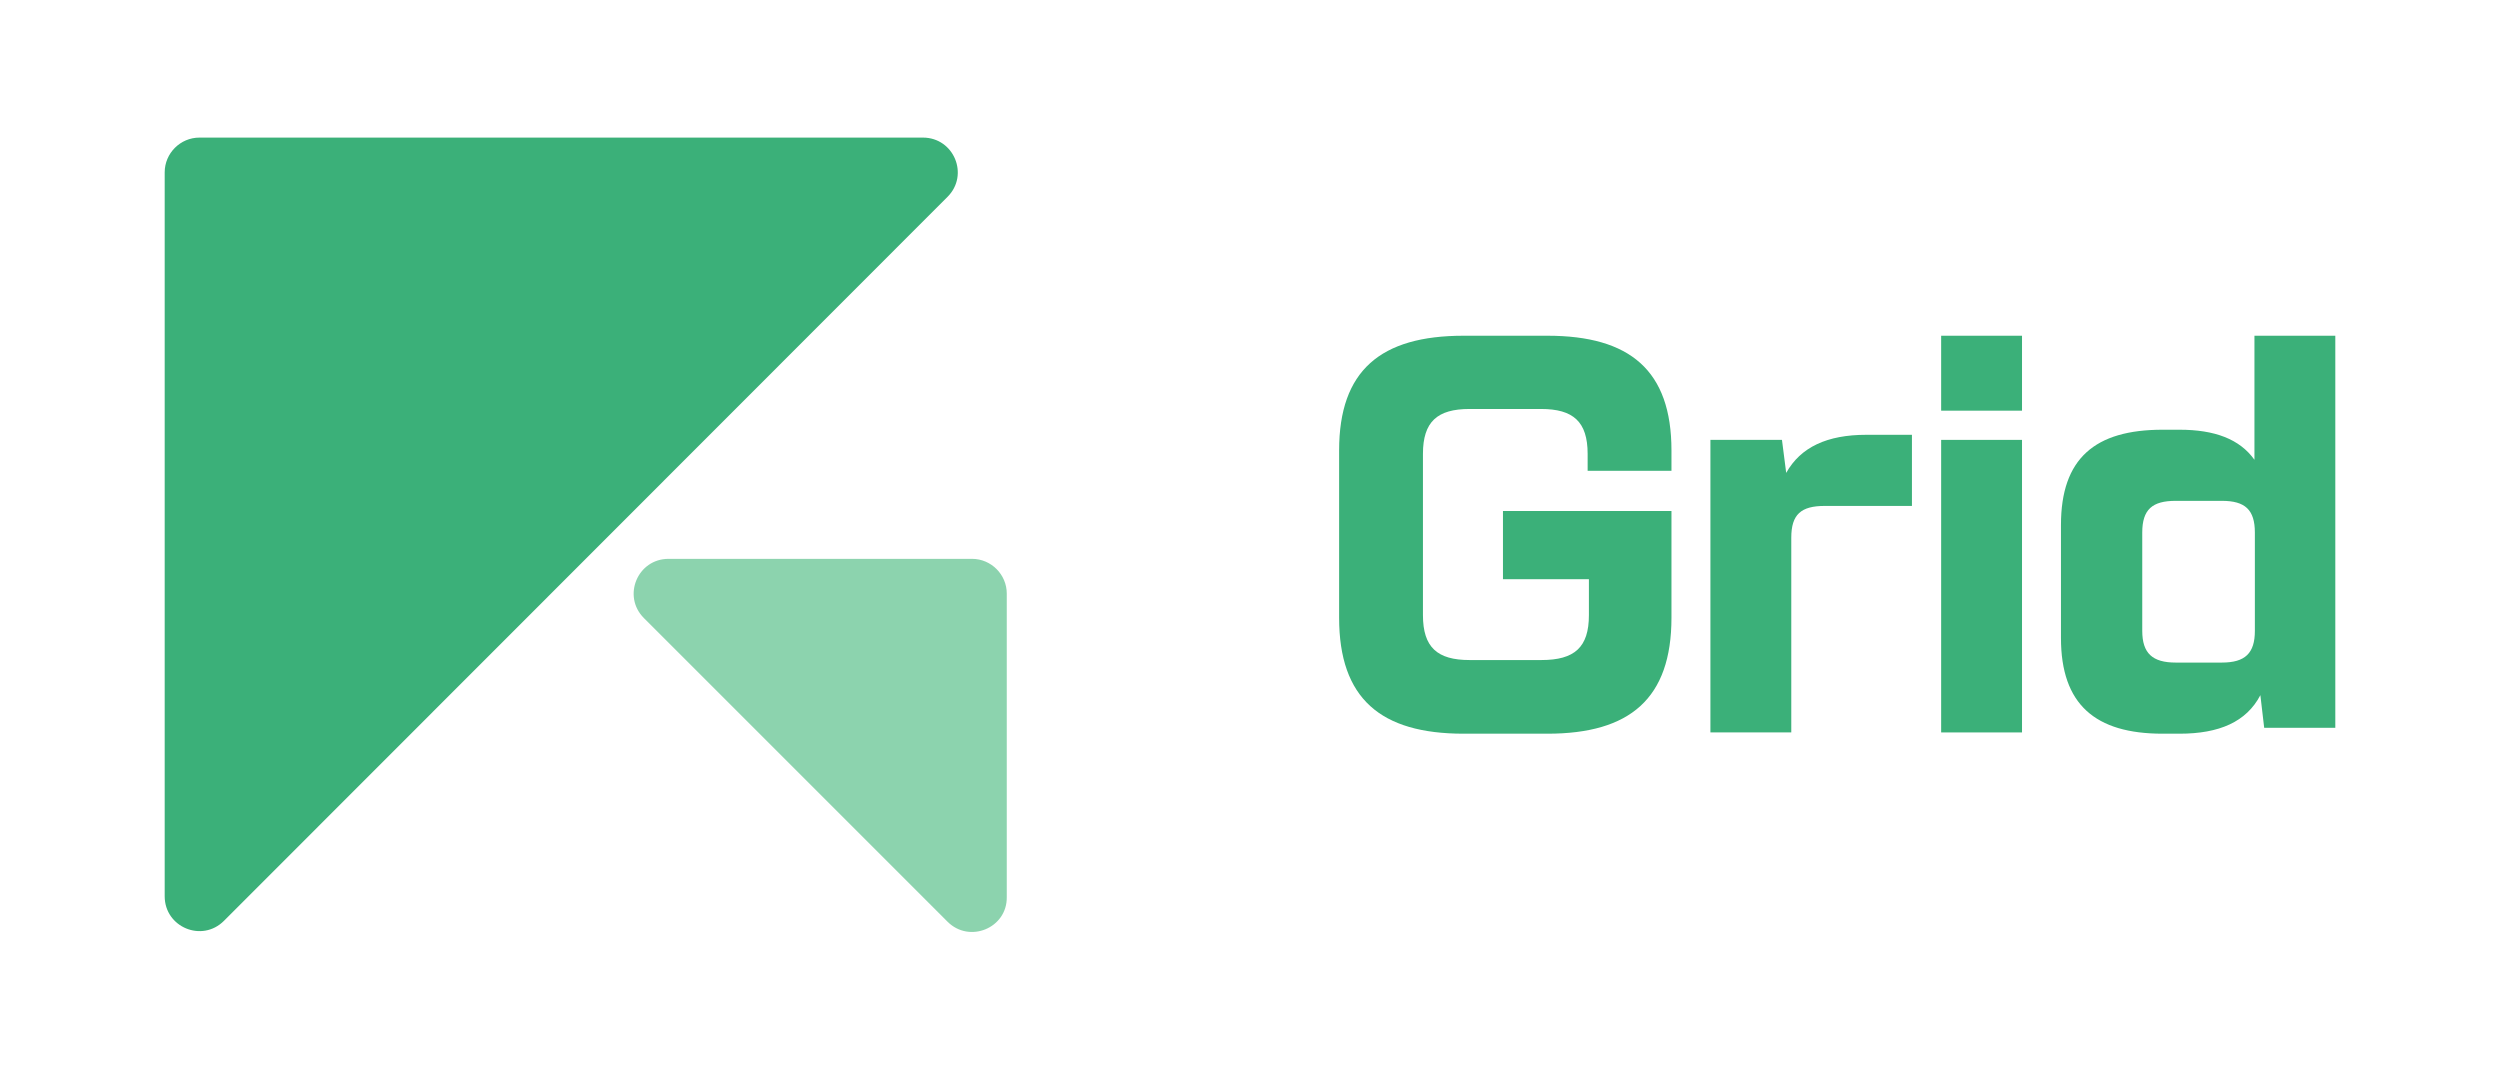 <?xml version="1.0" encoding="utf-8"?>
<!-- Generator: Adobe Illustrator 28.2.0, SVG Export Plug-In . SVG Version: 6.00 Build 0)  -->
<svg version="1.1" id="Capa_1" xmlns="http://www.w3.org/2000/svg" xmlns:xlink="http://www.w3.org/1999/xlink" x="0px" y="0px"
	 viewBox="0 0 590.5 252.6" style="enable-background:new 0 0 590.5 252.6;" xml:space="preserve">
<style type="text/css">
	.st0{fill:#3BB079;}
	.st1{fill:#8CD3AE;}
	.st2{opacity:0.51;fill:#8CD3AE;}
	.st3{opacity:0.51;}
	.st4{fill:#3BAF79;}
	.st5{fill:#FFFFFF;}
	.st6{opacity:0.51;fill:#FFFFFF;}
</style>
<g>
	<g>
		<path class="st0" d="M223.8,46.5L52.9,217.5c-5.2,5.2-14,1.5-14-5.8V40.7c0-4.5,3.7-8.2,8.2-8.2H218
			C225.3,32.5,229,41.3,223.8,46.5z"/>
		<path class="st1" d="M223.8,217.7L152.1,146c-5.2-5.2-1.5-14,5.8-14h71.7c4.5,0,8.2,3.7,8.2,8.2v71.7
			C237.9,219.2,229,222.9,223.8,217.7z"/>
	</g>
	<g>
		<path class="st0" d="M355,120.7h39.8v25.2c0,19.1-9.8,27.4-29.3,27.4h-19.8c-19.6,0-29.4-8.3-29.4-27.4v-39.5
			c0-18.9,9.8-27.1,29.4-27.1h19.8c19.5,0,29.3,8.2,29.3,27.1v4.8H375v-4c0-7.6-3.4-10.6-11-10.6h-16.9c-7.6,0-11,3-11,10.6v38.1
			c0,7.6,3.4,10.6,11,10.6h17c7.8,0,11.2-3,11.2-10.6v-8.5H355L355,120.7L355,120.7z"/>
		<path class="st0" d="M404,103.9h16.9l1,7.8c3.4-6.1,9.7-9,18.9-9h10.8v16.8H431c-5.6,0-7.9,2-7.9,7.5v46H404V103.9z"/>
		<rect x="458.5" y="79.3" class="st0" width="19.1" height="17.7"/>
		<rect x="458.5" y="103.9" class="st0" width="19.1" height="69.1"/>
		<path class="st0" d="M533.9,164.2c-3.3,6.3-9.7,9.1-19.1,9.1h-4c-15.9,0-24-6.9-24-22.6V124c0-15.7,8-22.5,24-22.5h4
			c8.3,0,14.2,2.2,17.7,7.1V79.3h19.1v92.6h-16.8L533.9,164.2z M532.6,125.8c0-5.4-2.3-7.5-7.8-7.5h-10.9c-5.5,0-7.9,2-7.9,7.5V149
			c0,5.3,2.4,7.5,7.9,7.5h10.9c5.5,0,7.8-2.2,7.8-7.5V125.8z"/>
	</g>
</g>
</svg>
